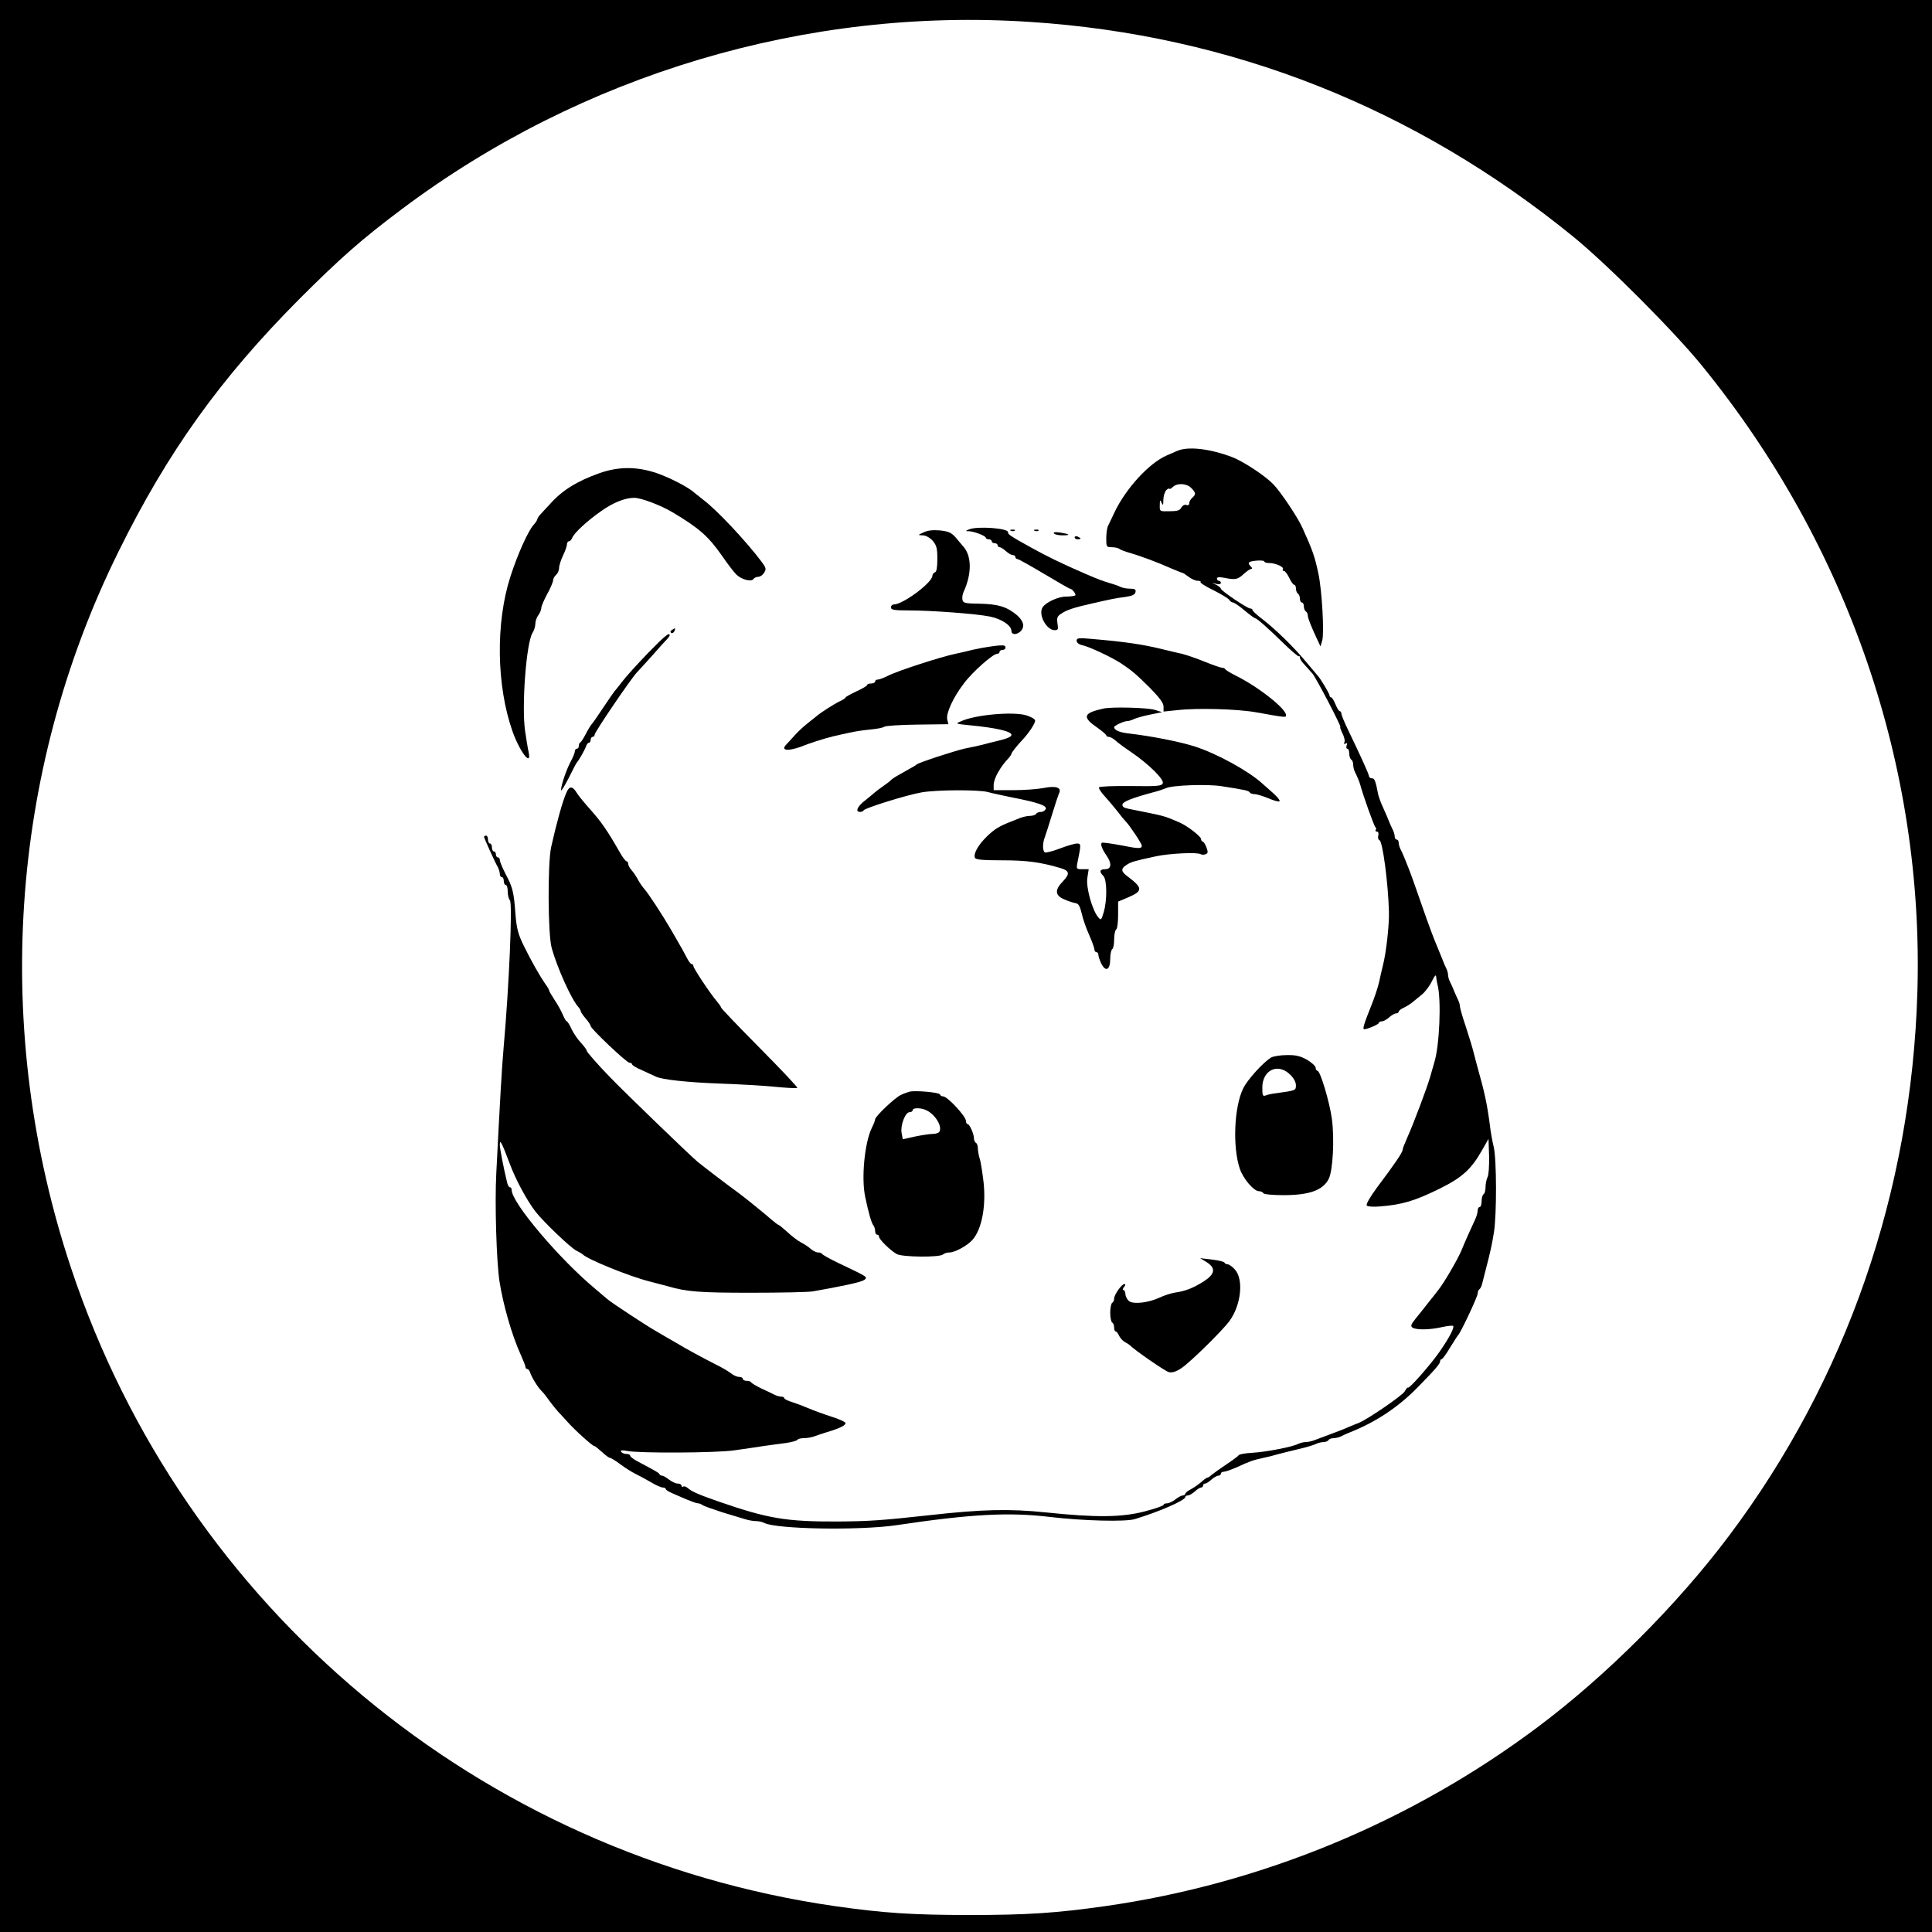 <?xml version="1.0" standalone="no"?>
<!DOCTYPE svg PUBLIC "-//W3C//DTD SVG 20010904//EN"
 "http://www.w3.org/TR/2001/REC-SVG-20010904/DTD/svg10.dtd">
<svg version="1.0" xmlns="http://www.w3.org/2000/svg"
 width="978pt" height="978pt" viewBox="0 0 978 978"
 preserveAspectRatio="xMidYMid meet">
<g transform="translate(0,978) scale(0.1,-0.1)"
fill="#000000" stroke="none">
<path d="M0 4890 l0 -4890 4890 0 4890 0 0 4890 0 4890 -4890 0 -4890 0 0
-4890z m5215 4779 c1017 -66 1949 -435 2750 -1088 171 -139 512 -481 652 -654
738 -907 1123 -2028 1089 -3169 -30 -1010 -359 -1961 -954 -2753 -262 -349
-621 -708 -967 -967 -642 -481 -1399 -794 -2190 -907 -247 -35 -394 -45 -685
-45 -292 0 -439 10 -684 45 -1796 259 -3294 1510 -3866 3229 -400 1200 -314
2507 239 3626 249 506 518 880 916 1280 208 208 317 304 520 456 909 682 2049
1022 3180 947z"/>
<path d="M5960 7498 c-14 -6 -38 -17 -55 -24 -89 -39 -207 -168 -264 -289 -13
-27 -27 -58 -32 -67 -5 -10 -9 -38 -9 -63 0 -43 1 -45 28 -45 15 0 32 -4 38
-8 5 -5 29 -14 54 -21 58 -17 141 -48 208 -78 29 -12 55 -23 58 -23 3 0 17 -9
31 -20 14 -11 35 -20 46 -20 11 0 18 -3 14 -6 -3 -4 26 -23 66 -42 40 -20 76
-42 80 -49 4 -7 13 -13 19 -13 5 0 32 -18 58 -40 26 -22 51 -40 54 -40 9 0 62
-47 143 -126 40 -39 75 -69 78 -66 3 3 5 0 5 -7 0 -6 10 -22 23 -35 12 -13 30
-34 41 -46 21 -26 148 -270 141 -270 -3 0 2 -14 10 -31 9 -17 14 -37 11 -45
-4 -10 -2 -12 6 -8 8 5 9 2 5 -9 -3 -10 -2 -17 3 -17 6 0 10 -11 10 -24 0 -14
5 -28 10 -31 6 -3 10 -15 10 -26 0 -10 4 -27 9 -37 8 -15 22 -48 26 -62 14
-54 72 -216 78 -218 4 -2 5 -8 1 -13 -3 -5 0 -9 7 -9 6 0 9 -8 6 -20 -3 -10 0
-21 6 -23 16 -5 44 -215 48 -362 2 -66 -14 -208 -30 -270 -5 -22 -15 -61 -20
-87 -6 -27 -24 -81 -40 -120 -36 -90 -45 -118 -35 -118 17 0 74 25 74 32 0 4
7 8 15 8 9 0 25 9 37 20 12 11 28 20 35 20 7 0 13 4 13 8 0 5 11 14 24 20 14
6 33 18 43 26 10 8 32 26 49 40 18 14 41 45 52 68 15 30 21 37 22 23 1 -11 4
-29 7 -40 20 -75 10 -313 -17 -395 -4 -14 -13 -45 -20 -70 -16 -56 -84 -237
-116 -308 -13 -29 -24 -57 -24 -63 0 -12 -38 -69 -127 -187 -38 -52 -60 -89
-54 -95 5 -5 35 -7 67 -4 113 9 176 28 302 90 113 56 159 97 214 194 l33 58 3
-87 c1 -49 -2 -97 -8 -107 -5 -11 -10 -33 -10 -50 0 -16 -4 -33 -10 -36 -5 -3
-10 -19 -10 -36 0 -16 -4 -29 -10 -29 -5 0 -10 -8 -10 -18 0 -11 -6 -32 -14
-48 -17 -36 -49 -107 -69 -156 -19 -45 -88 -163 -116 -198 -11 -14 -34 -44
-53 -67 -18 -23 -46 -59 -62 -78 -24 -30 -27 -38 -15 -46 20 -12 88 -11 148 3
28 6 54 9 57 6 7 -8 -19 -59 -67 -128 -43 -63 -155 -191 -161 -184 -3 2 -10
-6 -17 -19 -11 -21 -190 -143 -233 -160 -12 -4 -35 -14 -52 -21 -17 -8 -58
-24 -91 -36 -33 -12 -70 -26 -83 -31 -13 -5 -32 -9 -43 -9 -10 0 -27 -4 -37
-9 -28 -15 -162 -41 -231 -45 -35 -2 -66 -7 -70 -12 -3 -5 -33 -27 -66 -49
-33 -22 -66 -46 -73 -52 -7 -7 -17 -13 -20 -13 -4 0 -18 -10 -32 -23 -14 -12
-37 -28 -52 -36 -16 -8 -28 -18 -28 -23 0 -4 -6 -8 -12 -8 -7 0 -24 -9 -38
-20 -14 -11 -33 -20 -42 -20 -10 0 -18 -3 -18 -8 0 -4 -42 -19 -92 -32 -116
-31 -246 -33 -503 -6 -184 19 -323 16 -590 -14 -236 -26 -305 -31 -465 -32
-262 -1 -354 15 -605 102 -98 34 -136 51 -153 67 -8 7 -18 11 -23 8 -5 -4 -9
-1 -9 4 0 6 -8 11 -19 11 -10 0 -30 9 -44 20 -14 11 -30 20 -35 20 -6 0 -12 3
-14 8 -3 7 -18 15 -110 64 -21 11 -38 24 -38 29 0 5 -9 9 -19 9 -11 0 -23 5
-27 11 -5 8 4 9 32 4 60 -12 449 -10 539 3 44 6 112 16 150 22 39 5 91 13 118
16 26 4 50 11 53 15 3 5 18 9 34 9 16 0 39 4 52 9 13 5 41 14 63 21 64 19 95
34 95 46 0 6 -33 21 -72 33 -40 13 -92 32 -115 42 -23 10 -60 24 -82 31 -23 7
-41 16 -41 20 0 5 -7 8 -15 8 -8 0 -23 4 -33 9 -9 5 -39 19 -67 32 -27 13 -51
27 -53 32 -2 4 -12 7 -23 7 -10 0 -19 5 -19 10 0 6 -8 10 -19 10 -10 0 -29 8
-42 19 -13 10 -47 30 -74 43 -63 32 -147 77 -205 112 -25 14 -67 39 -93 54
-52 29 -234 149 -253 166 -7 6 -34 29 -60 51 -182 151 -424 437 -424 501 0 8
-4 14 -9 14 -5 0 -12 12 -15 28 -18 75 -36 169 -36 187 1 17 2 18 10 4 5 -9
23 -53 40 -99 30 -81 87 -187 132 -245 40 -51 174 -179 204 -195 16 -8 31 -17
34 -20 24 -25 236 -111 335 -136 33 -9 76 -20 95 -25 96 -28 160 -33 420 -33
151 0 293 3 315 7 22 4 64 12 93 17 115 22 163 34 172 45 10 12 6 14 -135 81
-44 21 -81 42 -83 46 -2 4 -11 8 -21 8 -9 0 -26 8 -37 18 -10 9 -32 24 -48 32
-16 8 -48 32 -70 53 -22 20 -43 37 -46 37 -3 0 -19 13 -37 28 -17 15 -40 34
-50 42 -10 8 -32 26 -49 40 -17 14 -44 35 -60 47 -79 58 -176 132 -214 163
-32 26 -368 350 -442 427 -65 67 -118 128 -118 134 0 5 -13 22 -28 39 -16 16
-37 47 -48 69 -10 23 -22 41 -25 41 -4 0 -12 15 -20 33 -7 17 -25 51 -41 74
-15 23 -28 45 -28 48 0 4 -8 19 -19 33 -30 44 -69 112 -108 191 -30 61 -38 89
-44 165 -8 111 -14 135 -51 204 -15 30 -28 60 -28 68 0 8 -4 14 -10 14 -5 0
-10 7 -10 15 0 8 -4 15 -10 15 -5 0 -10 9 -10 20 0 11 -4 20 -10 20 -5 0 -10
9 -10 20 0 11 -4 20 -10 20 -5 0 -10 -3 -10 -6 0 -6 54 -126 71 -156 5 -10 9
-25 9 -33 0 -8 5 -15 10 -15 6 0 10 -9 10 -20 0 -11 5 -20 10 -20 6 0 10 -15
10 -33 0 -18 5 -38 11 -44 14 -14 -4 -435 -32 -748 -9 -102 -18 -261 -37 -635
-8 -153 1 -444 16 -545 19 -121 63 -275 108 -373 13 -29 24 -57 24 -62 0 -6 4
-10 9 -10 5 0 11 -8 14 -17 8 -25 39 -75 57 -93 9 -8 27 -31 40 -50 14 -19 34
-44 45 -56 11 -12 32 -34 46 -50 37 -42 128 -124 137 -124 4 0 21 -14 39 -30
18 -17 36 -30 41 -30 5 0 29 -15 53 -33 24 -18 58 -39 74 -47 17 -8 52 -27 78
-42 26 -16 54 -28 62 -28 8 0 15 -3 15 -8 0 -4 15 -13 33 -21 17 -7 51 -22 74
-32 24 -10 49 -19 56 -19 7 0 17 -4 23 -9 5 -4 50 -20 99 -36 50 -15 103 -31
119 -36 16 -5 40 -9 53 -9 13 0 31 -4 41 -9 60 -32 481 -39 667 -12 382 57
573 67 780 42 171 -20 380 -25 429 -11 122 37 256 95 256 112 0 5 6 8 13 8 7
0 23 9 35 20 12 11 26 20 32 20 5 0 10 5 10 10 0 6 5 10 10 10 6 0 20 9 32 20
12 11 28 20 35 20 7 0 13 5 13 10 0 6 7 10 15 10 8 0 36 10 62 21 72 33 84 37
133 48 25 5 61 14 80 20 19 5 67 17 105 26 39 9 78 21 87 26 10 5 27 9 37 9
11 0 23 5 26 10 3 6 15 10 26 10 10 0 27 4 37 9 9 5 28 13 42 19 132 52 246
127 345 228 91 93 115 120 115 134 0 6 4 10 8 10 4 0 23 26 42 58 19 31 37 59
40 62 13 11 100 197 100 212 0 9 4 19 9 22 5 3 12 18 15 33 4 16 11 44 16 63
25 95 32 130 42 190 15 92 14 374 -1 435 -7 28 -16 79 -20 115 -13 99 -26 161
-62 288 -5 20 -15 55 -20 76 -5 21 -23 79 -39 129 -17 49 -30 96 -30 103 0 8
-4 22 -9 32 -5 9 -14 31 -21 47 -7 17 -16 38 -21 47 -5 10 -9 25 -9 33 0 8 -4
23 -9 33 -5 9 -13 28 -18 42 -20 50 -31 75 -41 100 -6 14 -24 63 -41 110 -60
173 -83 236 -92 258 -5 12 -14 34 -20 50 -6 15 -15 35 -20 44 -5 10 -9 25 -9
33 0 8 -4 15 -10 15 -5 0 -10 7 -10 15 0 8 -4 23 -9 33 -5 9 -13 28 -19 42 -5
14 -19 45 -30 70 -12 25 -23 56 -26 70 -13 68 -18 80 -31 80 -8 0 -15 5 -15
10 0 10 -40 98 -106 235 -19 39 -34 76 -34 83 0 6 -4 12 -8 12 -5 0 -14 16
-22 35 -8 19 -17 35 -22 35 -4 0 -8 5 -8 10 0 9 -47 87 -60 100 -3 3 -29 34
-59 70 -66 79 -155 165 -221 216 -28 21 -50 42 -50 46 0 4 -5 8 -12 8 -14 0
-148 90 -148 100 0 4 -10 12 -22 19 l-23 11 23 -6 c12 -3 22 -1 22 5 0 6 -4
11 -10 11 -5 0 -10 5 -10 11 0 8 12 9 38 4 55 -11 67 -9 97 19 15 14 33 26 38
26 7 0 6 5 -1 12 -20 20 -14 26 28 30 22 2 40 0 40 -4 0 -5 11 -8 25 -8 31 0
76 -20 69 -31 -3 -5 -1 -9 5 -9 6 0 18 -16 27 -35 9 -19 20 -35 25 -35 5 0 9
-9 9 -19 0 -11 5 -23 10 -26 6 -3 10 -15 10 -26 0 -10 5 -19 10 -19 6 0 10 -9
10 -19 0 -11 5 -23 10 -26 6 -3 10 -13 10 -21 0 -13 21 -65 53 -132 l11 -24 9
29 c11 38 -1 252 -19 338 -19 89 -29 118 -82 235 -23 51 -109 180 -146 218
-40 42 -148 114 -206 137 -112 43 -224 57 -280 33z m70 -188 c24 -24 25 -33 5
-50 -8 -7 -15 -19 -15 -27 0 -9 -6 -13 -15 -9 -8 3 -19 -3 -25 -13 -7 -15 -21
-19 -60 -19 -50 -1 -50 -1 -49 31 0 27 2 29 9 12 7 -16 9 -13 9 16 1 20 8 42
16 49 8 7 15 9 15 6 0 -4 7 0 16 8 22 22 70 20 94 -4z"/>
<path d="M3035 7385 c-115 -41 -191 -88 -253 -159 -10 -10 -27 -29 -39 -42
-13 -13 -23 -27 -23 -32 0 -4 -8 -17 -18 -28 -28 -30 -82 -150 -118 -262 -76
-235 -71 -555 11 -786 38 -105 97 -180 81 -103 -4 17 -12 66 -18 107 -18 127
6 447 38 497 8 12 14 33 14 46 0 13 7 32 15 43 8 10 15 27 15 36 0 9 14 41 30
71 17 30 30 62 30 70 0 8 7 20 15 27 8 7 15 22 15 34 0 12 9 41 20 64 11 22
20 48 20 57 0 8 5 15 10 15 6 0 13 8 17 18 9 24 76 86 148 136 59 42 120 66
165 66 35 0 133 -37 194 -73 136 -81 182 -122 252 -222 26 -38 58 -80 71 -93
26 -26 77 -39 87 -23 4 6 15 11 24 11 10 0 23 9 30 21 12 18 10 25 -14 57 -81
107 -227 262 -294 312 -18 14 -38 30 -44 35 -30 28 -123 76 -189 99 -101 35
-195 35 -292 1z"/>
<path d="M4905 7100 c-19 -8 -19 -9 -1 -9 28 -1 86 -24 86 -33 0 -4 7 -8 15
-8 8 0 15 -4 15 -10 0 -5 7 -10 15 -10 8 0 15 -4 15 -10 0 -5 5 -10 10 -10 6
0 20 -9 32 -20 12 -11 28 -20 35 -20 7 0 13 -4 13 -10 0 -5 5 -10 10 -10 6 0
66 -34 135 -75 69 -41 128 -75 131 -75 11 0 33 -28 27 -34 -4 -3 -25 -6 -47
-6 -39 0 -102 -29 -118 -54 -24 -36 19 -116 61 -116 17 0 19 5 14 34 -4 29 -1
37 20 50 26 18 63 30 137 47 117 27 138 31 185 37 36 5 51 12 53 25 3 13 -3
17 -27 17 -17 0 -39 4 -49 9 -9 5 -35 14 -57 20 -41 13 -50 16 -120 46 -118
51 -196 89 -275 133 -105 58 -119 68 -117 77 5 21 -156 33 -198 15z"/>
<path d="M4675 7085 c-30 -14 -30 -14 -4 -15 15 0 35 -11 50 -27 20 -23 24
-39 24 -92 0 -43 -4 -66 -12 -68 -7 -3 -13 -10 -13 -17 0 -35 -149 -146 -196
-146 -8 0 -14 -7 -14 -15 0 -12 16 -15 88 -15 118 0 344 -17 413 -31 59 -12
109 -45 109 -73 0 -20 26 -21 46 -2 23 23 16 52 -18 82 -52 43 -95 56 -188 58
-74 1 -85 3 -88 20 -2 10 0 28 6 40 43 94 41 185 -4 232 -6 7 -22 26 -36 43
-22 25 -36 31 -80 36 -35 3 -63 0 -83 -10z"/>
<path d="M5118 7093 c7 -3 16 -2 19 1 4 3 -2 6 -13 5 -11 0 -14 -3 -6 -6z"/>
<path d="M5238 7093 c7 -3 16 -2 19 1 4 3 -2 6 -13 5 -11 0 -14 -3 -6 -6z"/>
<path d="M5335 7080 c3 -5 22 -10 42 -10 45 0 40 6 -10 14 -25 4 -36 2 -32 -4z"/>
<path d="M5440 7060 c0 -6 7 -10 15 -10 8 0 15 2 15 4 0 2 -7 6 -15 10 -8 3
-15 1 -15 -4z"/>
<path d="M3401 6591 c-8 -5 -9 -11 -3 -15 5 -3 12 1 16 9 6 17 6 18 -13 6z"/>
<path d="M3279 6473 c-52 -54 -110 -118 -129 -143 -19 -25 -37 -47 -40 -50 -3
-3 -27 -39 -55 -80 -27 -41 -54 -80 -60 -86 -5 -6 -19 -28 -30 -50 -11 -21
-23 -40 -27 -42 -5 -2 -8 -10 -8 -18 0 -8 -4 -14 -10 -14 -5 0 -10 -6 -10 -13
0 -7 -9 -30 -21 -52 -22 -41 -49 -120 -49 -145 0 -8 17 19 38 60 20 41 39 77
42 80 10 10 41 65 47 83 3 9 9 17 14 17 5 0 9 7 9 15 0 8 5 15 10 15 6 0 10 5
10 11 0 13 183 282 213 314 12 13 49 53 82 90 33 38 66 74 73 81 6 7 12 15 12
18 0 18 -26 -4 -111 -91z"/>
<path d="M5450 6537 c0 -10 11 -19 28 -23 38 -8 149 -61 197 -92 59 -40 72
-51 147 -125 48 -49 68 -76 68 -94 l0 -25 68 7 c104 12 308 6 402 -11 151 -27
150 -27 150 -14 0 33 -144 146 -255 200 -27 14 -51 28 -53 33 -2 4 -10 7 -17
7 -7 0 -46 14 -86 30 -41 17 -94 35 -119 41 -25 5 -63 15 -85 20 -109 27 -196
40 -372 55 -63 6 -73 4 -73 -9z"/>
<path d="M5020 6508 c-30 -4 -73 -12 -95 -17 -22 -6 -62 -15 -90 -21 -73 -15
-294 -87 -338 -110 -22 -11 -45 -20 -53 -20 -8 0 -14 -4 -14 -10 0 -5 -9 -10
-20 -10 -11 0 -20 -3 -20 -7 0 -5 -25 -19 -55 -33 -30 -14 -55 -28 -55 -31 0
-3 -12 -11 -27 -18 -28 -13 -99 -58 -119 -76 -6 -5 -26 -21 -44 -35 -18 -14
-47 -40 -64 -59 -17 -19 -37 -40 -43 -47 -23 -22 -15 -34 20 -28 17 3 41 10
52 14 34 15 118 42 160 52 22 5 60 14 85 19 25 6 72 13 105 16 33 3 65 9 71
14 6 5 81 10 168 11 l157 2 -6 24 c-7 30 29 110 84 182 43 58 147 150 168 150
7 0 13 5 13 10 0 6 7 10 15 10 15 0 21 16 8 22 -5 2 -33 1 -63 -4z"/>
<path d="M5585 6193 c-100 -22 -108 -42 -35 -93 27 -19 49 -38 50 -42 0 -5 6
-8 13 -8 7 0 22 -8 33 -18 10 -10 47 -37 81 -60 88 -60 167 -138 159 -157 -5
-14 -27 -16 -163 -14 -90 1 -158 -2 -160 -7 -2 -6 13 -28 33 -49 20 -22 48
-56 63 -75 14 -19 33 -42 41 -50 19 -19 80 -111 80 -121 0 -16 -17 -16 -105 2
-49 9 -93 15 -97 13 -9 -6 0 -32 24 -66 27 -39 24 -68 -7 -68 -28 0 -32 -12
-10 -34 19 -18 20 -123 2 -184 -12 -40 -14 -42 -28 -25 -30 36 -62 150 -55
198 l7 45 -32 0 c-30 0 -31 1 -25 33 19 93 19 97 -2 97 -11 0 -50 -11 -86 -25
-37 -14 -72 -23 -77 -20 -12 8 -12 47 0 77 5 13 21 64 36 113 15 50 31 97 35
107 17 31 -13 42 -77 29 -31 -6 -101 -11 -155 -11 l-98 0 0 26 c0 33 33 92 78
139 6 8 12 16 12 19 0 6 25 38 55 70 32 34 65 83 65 98 0 8 -20 19 -45 27 -67
20 -258 3 -330 -30 -30 -13 -29 -13 40 -20 137 -13 215 -31 215 -49 0 -10 -24
-20 -72 -31 -21 -5 -55 -13 -75 -19 -21 -5 -60 -14 -88 -19 -53 -12 -237 -72
-245 -81 -5 -5 -13 -9 -89 -52 -20 -11 -38 -23 -41 -27 -3 -4 -21 -18 -40 -31
-19 -13 -37 -27 -40 -30 -3 -3 -24 -20 -47 -39 -43 -32 -56 -61 -29 -61 8 0
16 4 18 8 4 11 218 78 294 91 74 13 284 14 333 2 20 -6 74 -17 121 -27 134
-26 180 -42 174 -59 -4 -8 -14 -15 -24 -15 -11 0 -22 -4 -25 -10 -3 -5 -17
-10 -30 -10 -13 0 -37 -5 -52 -11 -15 -6 -38 -15 -50 -20 -56 -22 -80 -37
-118 -74 -43 -42 -68 -86 -60 -107 4 -10 40 -13 138 -13 122 0 192 -9 291 -38
50 -14 54 -29 17 -68 -43 -44 -41 -72 7 -92 20 -9 46 -17 57 -19 15 -2 22 -16
31 -53 6 -28 23 -76 38 -109 14 -32 26 -65 26 -72 0 -8 5 -14 10 -14 6 0 10
-6 10 -13 0 -8 7 -28 15 -45 22 -44 45 -32 45 23 0 24 5 47 10 50 6 3 10 26
10 50 0 24 5 47 10 50 6 3 10 37 10 74 l0 67 50 21 c77 33 76 48 -4 108 -32
24 -33 38 -3 57 23 15 36 19 147 43 68 15 211 22 228 11 6 -3 17 -4 25 0 12 4
13 11 4 35 -6 16 -15 29 -19 29 -4 0 -8 6 -8 13 -1 13 -70 67 -110 84 -86 36
-60 29 -258 69 -22 4 -32 11 -30 22 3 14 47 32 158 62 25 6 52 16 62 20 29 15
210 22 283 10 121 -19 135 -22 141 -31 3 -5 14 -9 25 -9 11 0 43 -10 70 -21
27 -12 53 -19 56 -15 4 4 -11 22 -32 41 -22 20 -49 43 -60 53 -70 62 -225 147
-336 183 -78 25 -222 53 -334 66 -47 5 -75 17 -75 32 0 8 50 31 67 31 7 0 21
4 31 9 9 5 46 16 81 23 l64 13 -39 12 c-37 11 -217 16 -259 6z"/>
<path d="M2867 5767 c-19 -42 -50 -154 -77 -275 -18 -81 -17 -444 3 -512 28
-100 100 -260 135 -298 6 -7 12 -17 12 -21 0 -4 11 -21 25 -37 14 -16 25 -33
25 -38 0 -13 182 -186 197 -186 7 0 13 -4 13 -8 0 -5 24 -19 53 -31 28 -13 59
-27 67 -31 31 -15 159 -29 320 -35 91 -3 216 -10 278 -16 62 -6 115 -9 118 -6
3 3 -83 94 -190 202 -108 109 -196 201 -196 205 0 4 -10 18 -21 31 -32 37
-119 167 -119 179 0 5 -4 10 -9 10 -5 0 -16 15 -25 33 -9 17 -24 46 -34 62
-10 17 -30 53 -46 80 -43 74 -117 187 -136 207 -9 10 -23 31 -31 46 -8 15 -22
36 -31 46 -10 11 -18 26 -18 33 0 7 -4 13 -8 13 -5 0 -21 21 -36 48 -59 104
-93 153 -146 212 -30 34 -62 72 -70 86 -22 36 -38 37 -53 1z"/>
<path d="M6435 4427 c-40 -24 -121 -113 -142 -157 -46 -94 -54 -297 -17 -406
17 -51 71 -114 97 -114 9 0 19 -4 22 -10 3 -6 49 -10 103 -10 130 0 199 25
228 82 21 41 30 201 16 305 -12 87 -59 243 -73 243 -5 0 -9 7 -9 15 0 8 -20
26 -43 40 -34 19 -57 25 -103 24 -32 0 -68 -6 -79 -12z m95 -86 c18 -17 30
-38 30 -54 0 -27 1 -27 -100 -41 -19 -2 -43 -7 -52 -11 -16 -6 -18 -1 -18 39
0 89 78 127 140 67z"/>
<path d="M4605 4254 c-11 -3 -31 -10 -45 -17 -31 -14 -129 -108 -130 -123 0
-6 -8 -26 -17 -44 -36 -74 -54 -254 -33 -350 17 -81 32 -134 42 -144 4 -6 8
-18 8 -28 0 -10 5 -18 10 -18 6 0 10 -5 10 -11 0 -13 57 -69 89 -87 27 -16
219 -18 235 -2 5 5 20 10 33 10 27 0 91 35 116 64 47 53 69 170 56 291 -6 50
-14 104 -20 121 -5 17 -9 40 -9 52 0 11 -4 24 -10 27 -5 3 -10 14 -10 24 0 21
-22 71 -32 71 -5 0 -8 7 -8 15 0 24 -94 125 -116 125 -7 0 -14 4 -16 10 -3 10
-122 21 -153 14z m88 -96 c44 -23 78 -82 62 -107 -3 -6 -18 -11 -33 -11 -15 0
-55 -6 -89 -13 l-63 -14 -6 32 c-7 39 19 105 40 105 9 0 16 5 16 10 0 14 46
13 73 -2z"/>
<path d="M6108 3391 c48 -31 43 -60 -15 -98 -55 -34 -93 -49 -144 -56 -19 -3
-55 -14 -80 -26 -56 -26 -130 -34 -153 -18 -9 7 -18 22 -19 35 0 12 -5 22 -10
22 -5 0 -4 7 3 15 8 9 8 15 2 15 -14 0 -52 -54 -52 -73 0 -9 -4 -19 -10 -22
-5 -3 -10 -26 -10 -50 0 -24 5 -47 10 -50 6 -3 10 -15 10 -26 0 -10 3 -19 8
-19 4 0 12 -10 17 -22 6 -12 19 -26 30 -32 11 -6 22 -13 25 -16 21 -23 179
-132 197 -136 16 -4 36 2 63 20 44 29 204 186 243 238 60 81 74 213 27 263
-13 14 -29 25 -36 25 -7 0 -14 4 -16 9 -1 4 -30 11 -63 15 l-60 7 33 -20z"/>
</g>
</svg>
